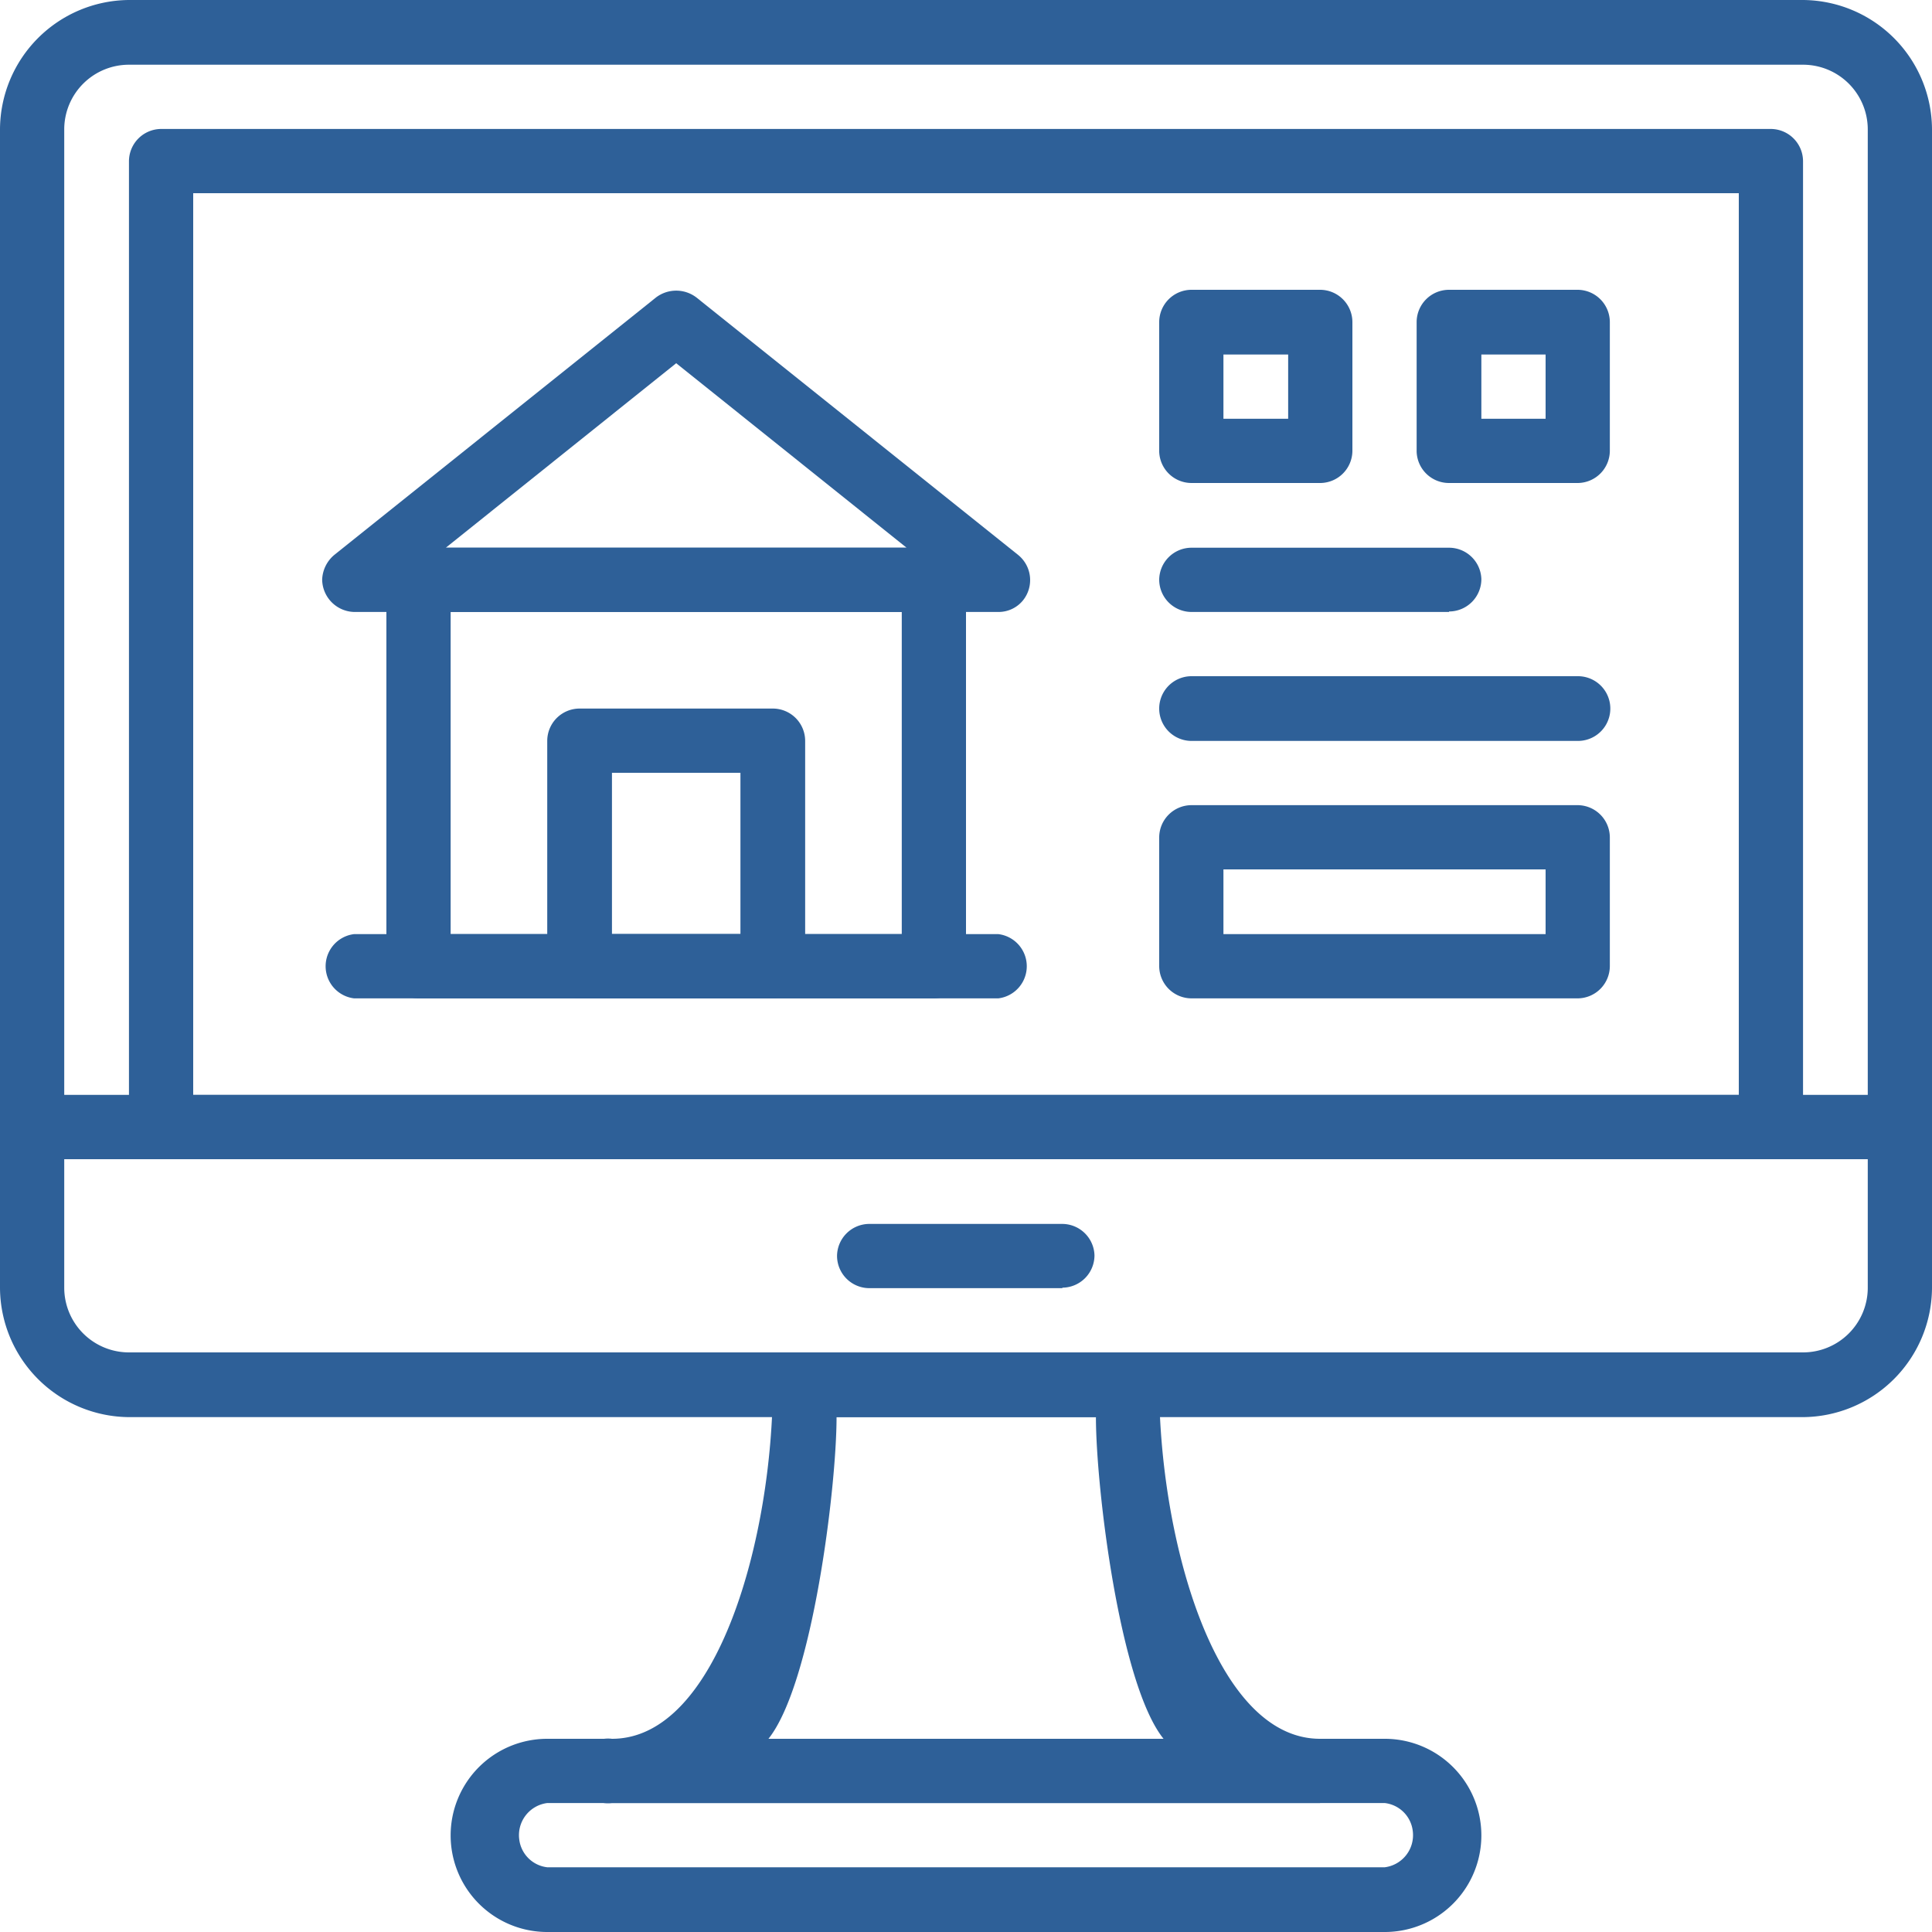 <svg data-name="Layer 1" id="Layer_1" viewBox="0 0 40 40" xmlns="http://www.w3.org/2000/svg">
  <defs>
    <style>.cls-1 {
      fill: #2e6098;
    }</style>
  </defs>
  <title>v1</title>
  <g data-name=" 36-Real Estate" id="_36-Real_Estate">
    <path class="cls-1"
          d="M39.33,24H.67A.67.67,0,0,1,0,23.35H0V2.67A2.69,2.69,0,0,1,2.67,0H37.33A2.69,2.69,0,0,1,40,2.67V23.34a.67.67,0,0,1-.66.66Zm-38-1.33H38.67v-20a1.34,1.34,0,0,0-1.33-1.33H2.67A1.34,1.34,0,0,0,1.33,2.66h0Z"/>
    <path class="cls-1"
          d="M37.33,29.34H2.67A2.69,2.69,0,0,1,0,26.67V23.34a.67.67,0,0,1,.67-.67H39.33a.67.67,0,0,1,.67.67v3.33A2.69,2.69,0,0,1,37.33,29.34ZM1.33,24v2.67A1.34,1.34,0,0,0,2.66,28H37.33a1.34,1.34,0,0,0,1.34-1.32h0V24Z"/>
    <path class="cls-1"
          d="M22,26.67H18a.67.67,0,0,1-.67-.67h0a.67.67,0,0,1,.66-.66h4a.67.67,0,0,1,.67.65h0a.67.67,0,0,1-.67.67Z"/>
    <path class="cls-1"
          d="M36.67,24H3.33a.67.67,0,0,1-.66-.66v-20a.67.67,0,0,1,.66-.67H36.67a.67.67,0,0,1,.66.67v20A.67.67,0,0,1,36.67,24ZM4,22.67H36V4H4Z"/>
    <path class="cls-1"
          d="M28.67,40H11.33a2,2,0,1,1,0-4H28.67a2,2,0,0,1,0,4ZM11.33,37.33a.67.67,0,0,0-.58.75.66.66,0,0,0,.58.58H28.67a.67.67,0,0,0,.58-.75.66.66,0,0,0-.58-.58Z"/>
    <path class="cls-1"
          d="M27.33,37.33H12.67a.67.67,0,1,1,0-1.33h0C14.88,36,16,31.77,16,28.67a.67.67,0,0,1,.67-.67h6.66a.67.67,0,0,1,.67.67h0c0,3.1,1.12,7.33,3.33,7.33a.67.67,0,0,1,.67.65h0a.67.67,0,0,1-.67.67ZM15.91,36h8.18c-.91-1.13-1.4-5.21-1.4-6.66H17.32C17.32,30.79,16.82,34.86,15.91,36Z"/>
    <path class="cls-1"
          d="M27.33,10H24.67A.67.67,0,0,1,24,9.35h0V6.67A.67.67,0,0,1,24.67,6h2.66a.67.67,0,0,1,.67.67h0V9.34a.67.67,0,0,1-.66.66Zm-2-1.33h1.34V7.34H25.33Z"/>
    <path class="cls-1"
          d="M32.67,10H30a.67.67,0,0,1-.67-.65h0V6.67A.67.67,0,0,1,30,6h2.67a.67.67,0,0,1,.66.67V9.34A.67.67,0,0,1,32.67,10Zm-2-1.33H32V7.34H30.67Z"/>
    <path class="cls-1"
          d="M30,12.67H24.67A.67.67,0,0,1,24,12h0a.67.67,0,0,1,.66-.66H30a.67.67,0,0,1,.67.65h0a.67.67,0,0,1-.67.67Z"/>
    <path class="cls-1" d="M32.67,15.34h-8a.67.67,0,0,1,0-1.34h8a.67.67,0,1,1,0,1.34Z"/>
    <path class="cls-1"
          d="M20.67,12.67H7.33A.68.68,0,0,1,6.67,12a.7.7,0,0,1,.25-.51l6.66-5.33a.69.69,0,0,1,.84,0l6.66,5.33a.67.67,0,0,1,.1.94A.65.65,0,0,1,20.67,12.67ZM9.23,11.34h9.54L14,7.52Z"/>
    <path class="cls-1"
          d="M19.33,20.67H8.67A.67.67,0,0,1,8,20H8V12a.67.67,0,0,1,.66-.66H19.33A.67.67,0,0,1,20,12h0v8a.67.67,0,0,1-.67.67Zm-10-1.33h9.34V12.67H9.33Z"/>
    <path class="cls-1"
          d="M16,20.67H12a.67.67,0,0,1-.67-.67h0V15.34a.67.67,0,0,1,.67-.67h4a.67.67,0,0,1,.67.67h0V20a.67.67,0,0,1-.67.67Zm-3.33-1.33h2.66V16H12.67Z"/>
    <path class="cls-1" d="M20.67,20.67H7.33a.67.67,0,0,1,0-1.33H20.67a.67.67,0,0,1,0,1.33Z"/>
    <path class="cls-1"
          d="M32.67,20.67h-8A.67.67,0,0,1,24,20h0V17.34a.67.67,0,0,1,.67-.67h8a.67.67,0,0,1,.66.67V20A.67.67,0,0,1,32.67,20.67Zm-7.34-1.33H32V18H25.33Z"/>
  </g>
</svg>
